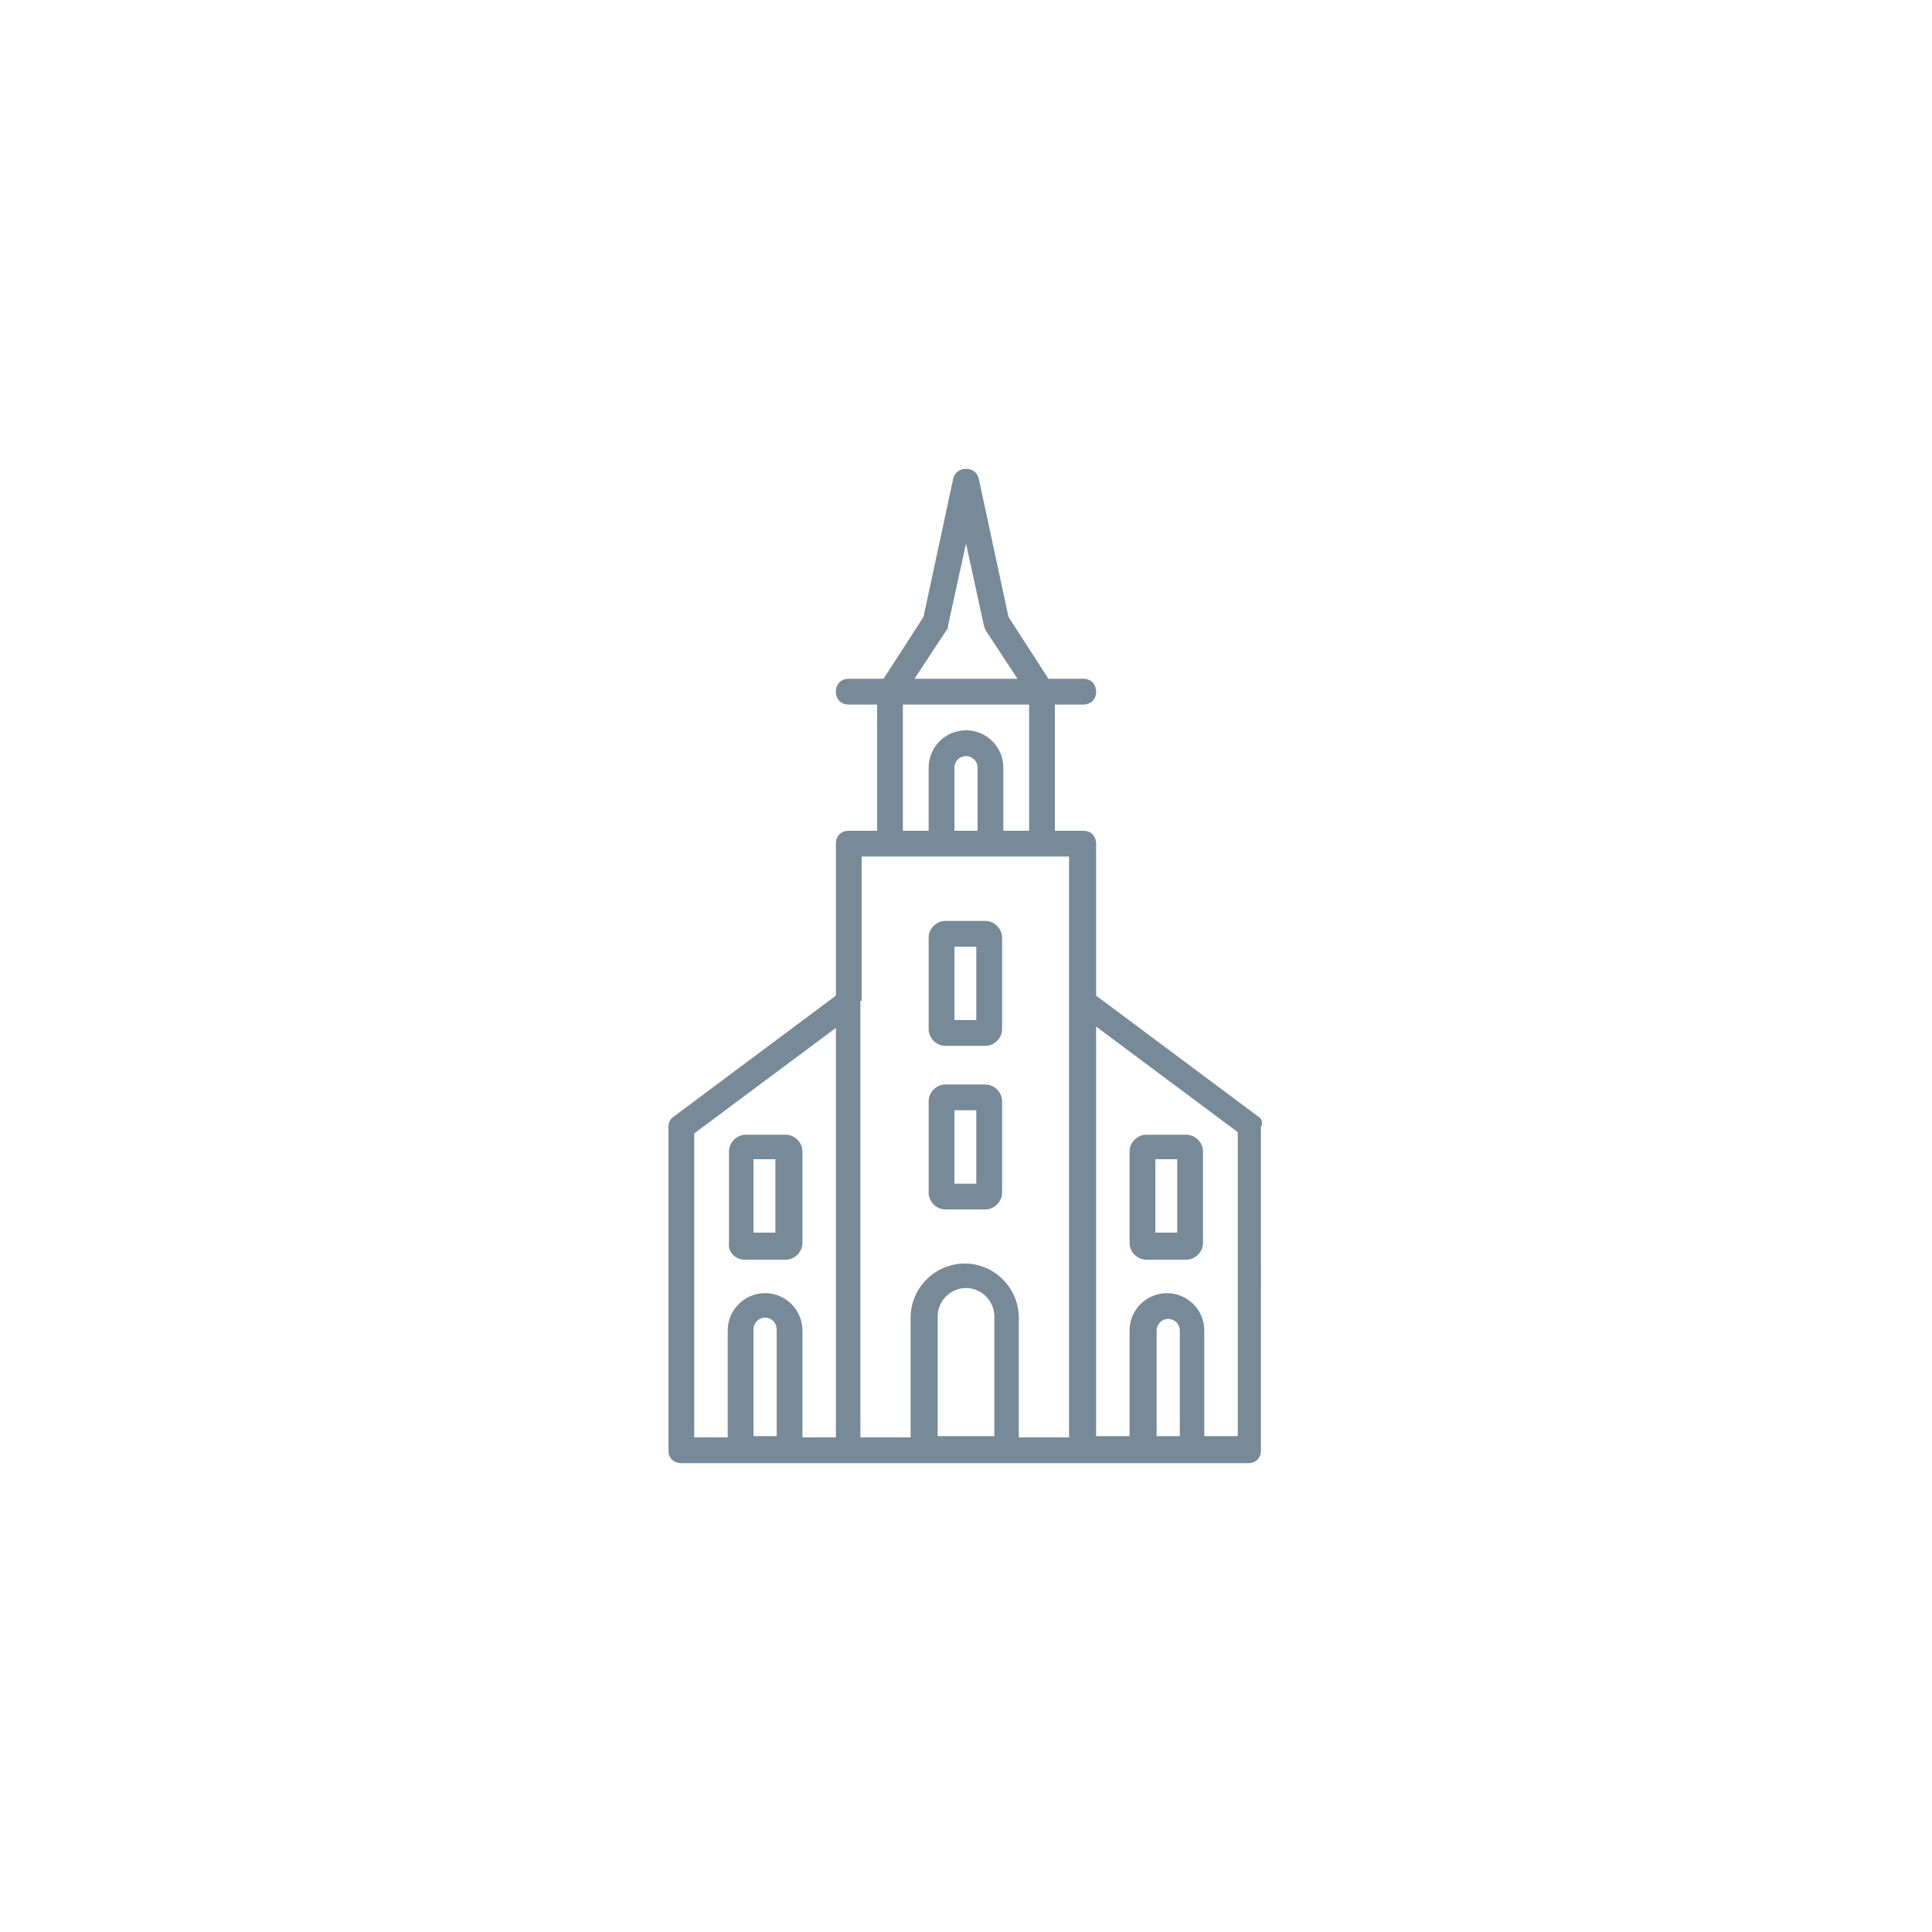 <svg xmlns="http://www.w3.org/2000/svg" viewBox="0 0 150 150"><g fill="#778a97"><path d="M97.7 86.7l-12.6-9.4V65.5c0-.6-.4-1-1-1h-2.2v-9.8h2.2c.6 0 1-.4 1-1s-.4-1-1-1h-2.7l-3.1-4.8L76 37.2c-.1-.5-.5-.8-1-.8s-.9.3-1 .8l-2.3 10.7-3.1 4.8h-2.7c-.6 0-1 .4-1 1s.4 1 1 1h2.2v9.8h-2.2c-.6 0-1 .4-1 1v11.8l-12.6 9.4c-.3.2-.4.5-.4.8v25.1c0 .6.4 1 1 1h44c.6 0 1-.4 1-1V87.5c.2-.4 0-.7-.2-.8zM73.5 48.9c.1-.1.1-.2.1-.3l1.4-6.4 1.4 6.4c0 .1.1.2.1.3l2.5 3.8h-8l2.5-3.8zm-3.4 5.8h9.8v9.8h-2v-4.9c0-1.6-1.3-2.9-2.9-2.9-1.6 0-2.9 1.3-2.9 2.9v4.9h-2v-9.8zm4 9.8v-4.9c0-.5.4-.9.9-.9s.9.4.9.9v4.9h-1.8zM53.9 88l11-8.2v31.8h-2.6v-8.3c0-1.6-1.3-2.9-2.9-2.9-1.6 0-2.9 1.3-2.9 2.9v8.3h-2.6V88zm4.6 23.5v-8.3c0-.5.4-.9.9-.9s.9.4.9.9v8.3h-1.8zm8.4-33.8V66.5H83v45.1h-3.9v-9.3c0-2.3-1.9-4.2-4.2-4.2-2.3 0-4.2 1.9-4.2 4.2v9.3h-3.9V77.7zm5.9 33.8v-9.3c0-1.2 1-2.2 2.2-2.2 1.2 0 2.2 1 2.2 2.2v9.3h-4.4zm18.7 0h-1.7v-8.2c0-.5.4-.9.9-.9s.9.4.9.9v8.2zm4.6 0h-2.6v-8.2c0-1.6-1.3-2.9-2.9-2.9-1.6 0-2.9 1.3-2.9 2.9v8.2h-2.6V79.7l11 8.2v23.6z"/><path d="M89 97.8h3.1c.7 0 1.3-.6 1.3-1.3v-7.1c0-.7-.6-1.3-1.3-1.3H89c-.7 0-1.3.6-1.3 1.3v7.1c0 .7.6 1.3 1.3 1.3zm.7-7.8h1.7v5.7h-1.7V90zm-31.9 7.8H61c.7 0 1.3-.6 1.3-1.3v-7.1c0-.7-.6-1.3-1.3-1.3h-3.1c-.7 0-1.3.6-1.3 1.3v7.1c-.1.7.5 1.3 1.2 1.3zm.7-7.8h1.7v5.7h-1.7V90zm14.9 3.9h3.1c.7 0 1.3-.6 1.3-1.3v-7.1c0-.7-.6-1.3-1.3-1.3h-3.1c-.7 0-1.3.6-1.3 1.3v7.1c0 .7.6 1.3 1.3 1.3zm.7-7.7h1.7v5.7h-1.7v-5.7zm-.7-5h3.1c.7 0 1.3-.6 1.3-1.3v-7.1c0-.7-.6-1.3-1.3-1.3h-3.1c-.7 0-1.3.6-1.3 1.3v7.1c0 .7.6 1.3 1.3 1.3zm.7-7.7h1.7v5.7h-1.7v-5.7z"/></g></svg>